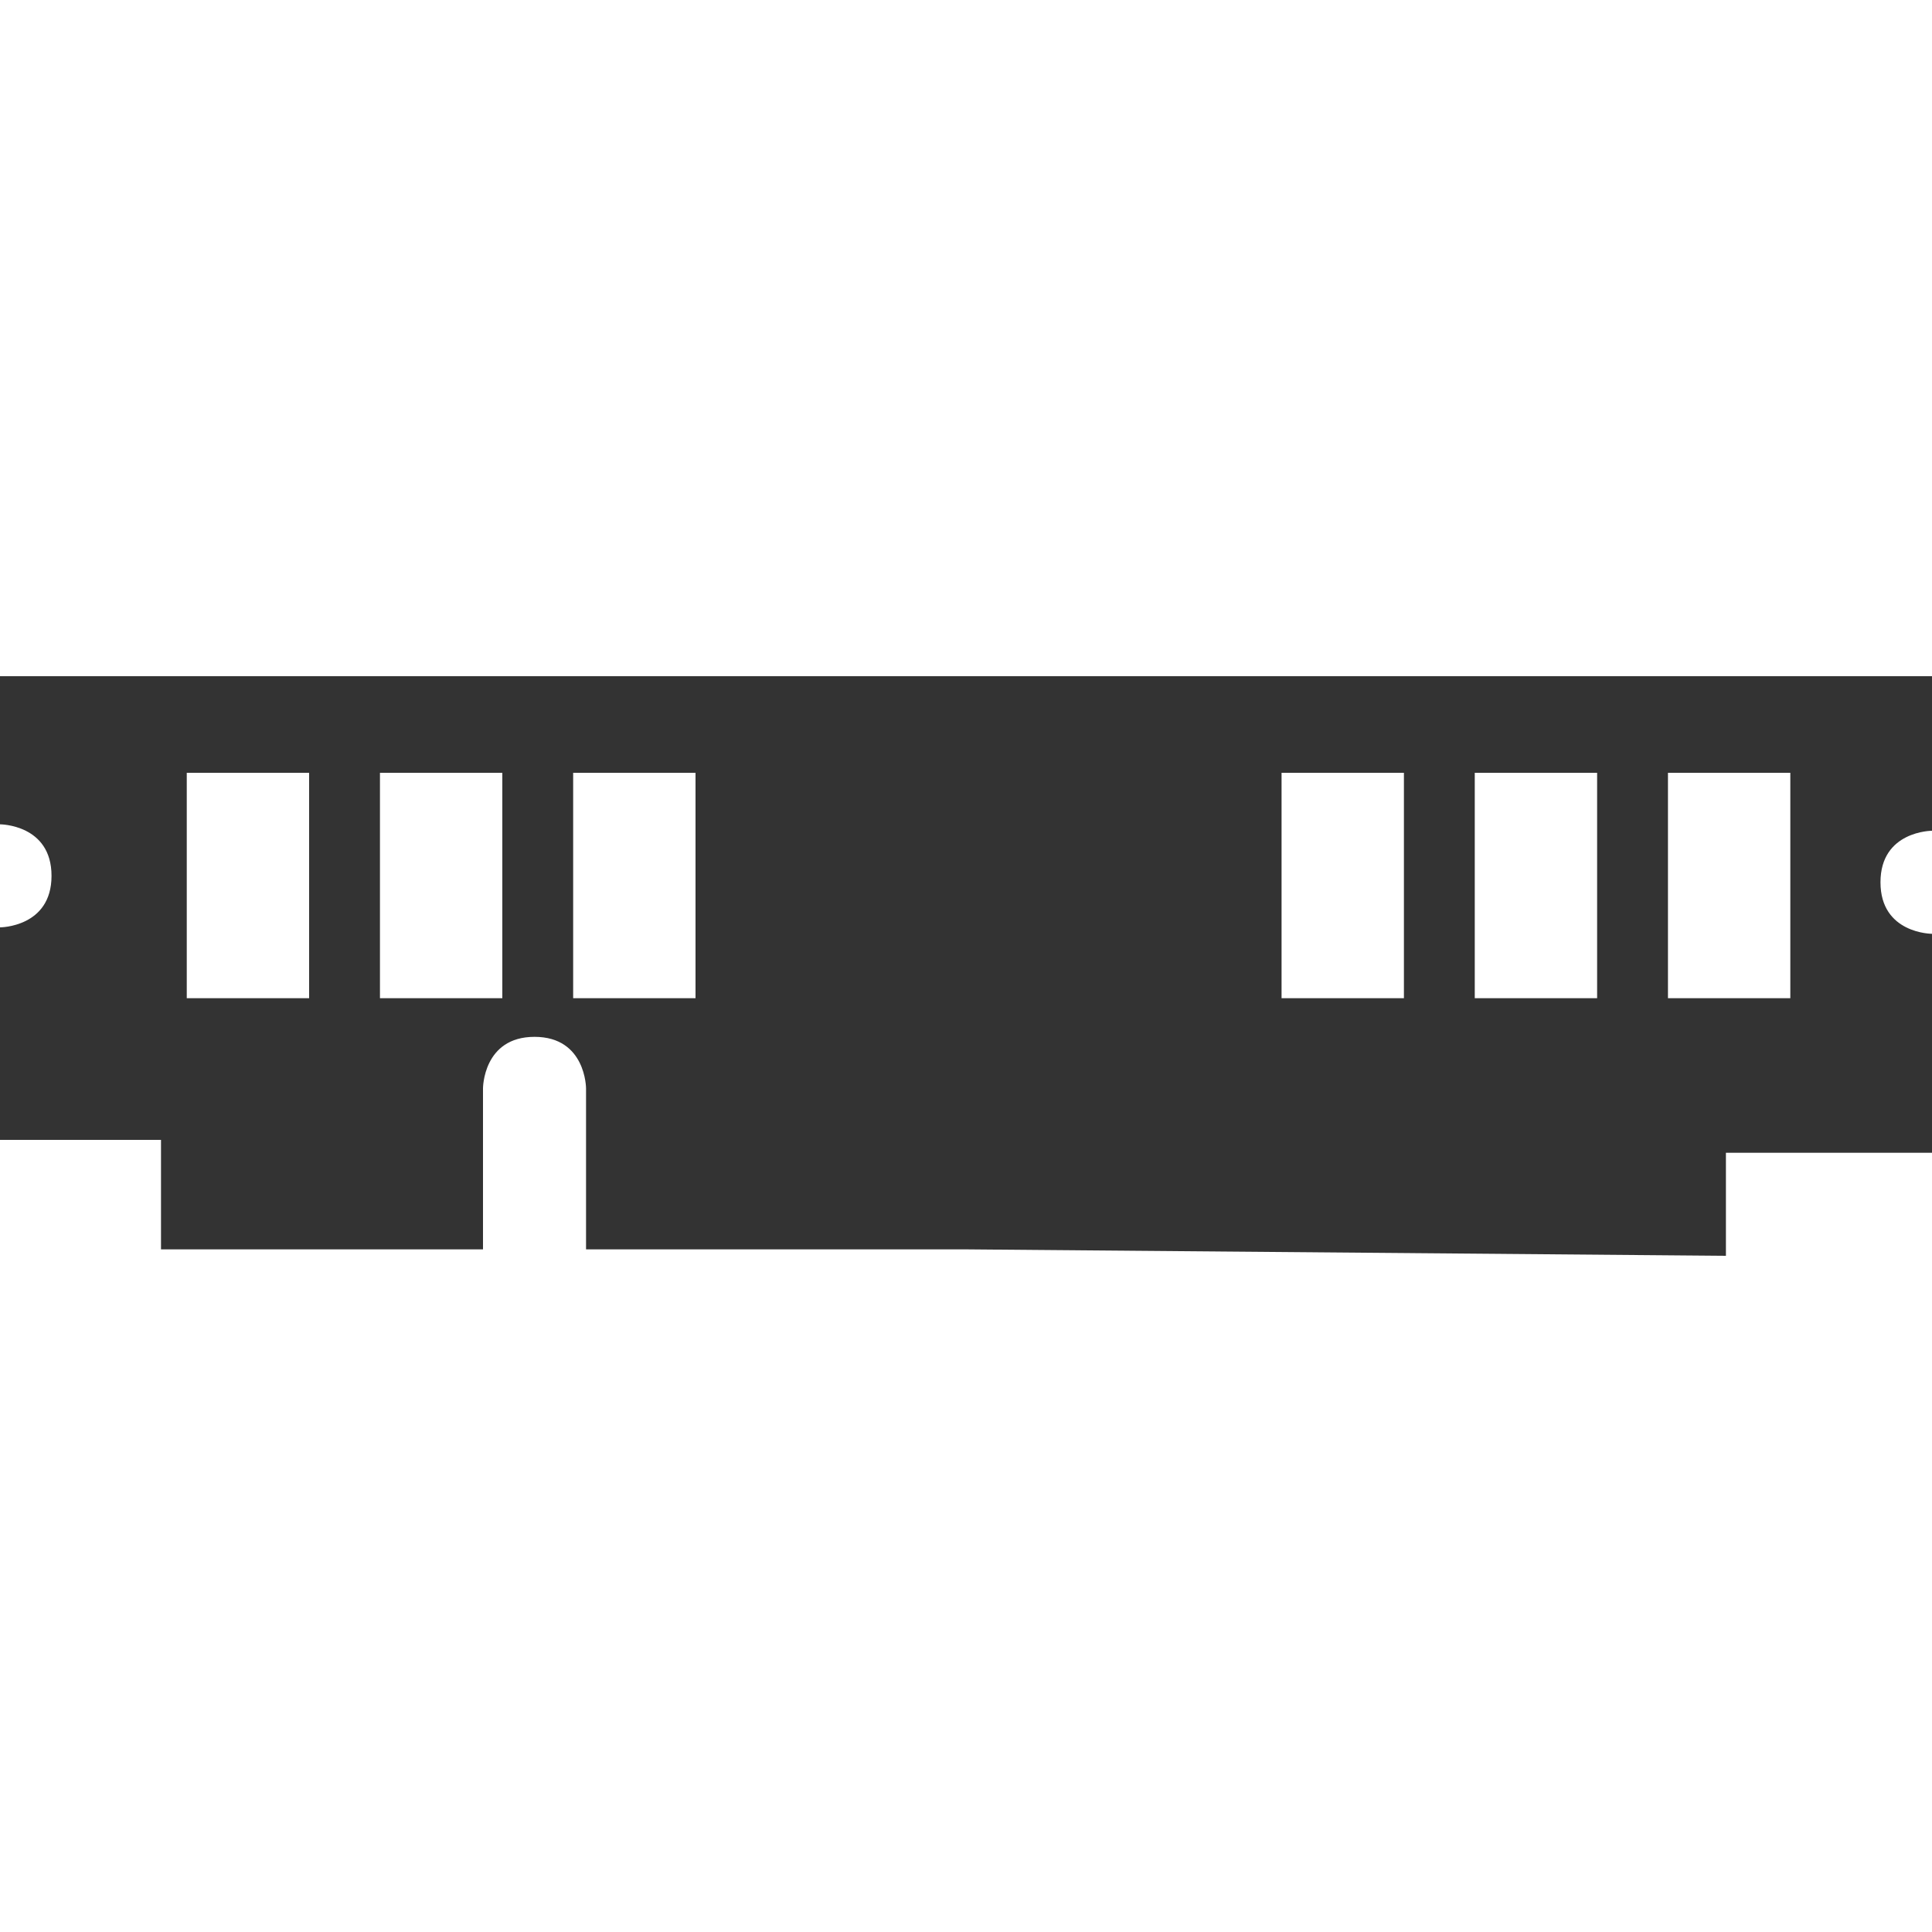 <?xml version="1.0" encoding="utf-8"?>
<!-- Generator: Adobe Illustrator 17.1.0, SVG Export Plug-In . SVG Version: 6.00 Build 0)  -->
<!DOCTYPE svg PUBLIC "-//W3C//DTD SVG 1.1//EN" "http://www.w3.org/Graphics/SVG/1.1/DTD/svg11.dtd">
<svg version="1.1" id="Layer_1" xmlns="http://www.w3.org/2000/svg" xmlns:xlink="http://www.w3.org/1999/xlink" x="0px" y="0px"
	 viewBox="-114.4 225.5 30 30" enable-background="new -114.4 225.5 30 30" xml:space="preserve">
<path fill="#333333" d="M-87.6,245v-1.6h3.2V240c0,0-0.8,0-0.8-0.8c0-0.8,0.8-0.8,0.8-0.8V236h-30v2.3c0,0,0.8,0,0.8,0.8
	c0,0.8-0.8,0.8-0.8,0.8v3.3h2.5v1.7h5v-2.5c0,0,0-0.8,0.8-0.8c0.8,0,0.8,0.8,0.8,0.8v2.5h5.9 M-109.6,241h-1.9v-3.5h1.9V241z
	 M-106.6,241h-1.9v-3.5h1.9V241z M-103.6,241h-1.9v-3.5h1.9V241z M-92.6,241h-1.9v-3.5h1.9V241L-92.6,241z M-89.6,241h-1.9v-3.5h1.9
	V241z M-86.6,241h-1.9v-3.5h1.9V241z"/>
</svg>
